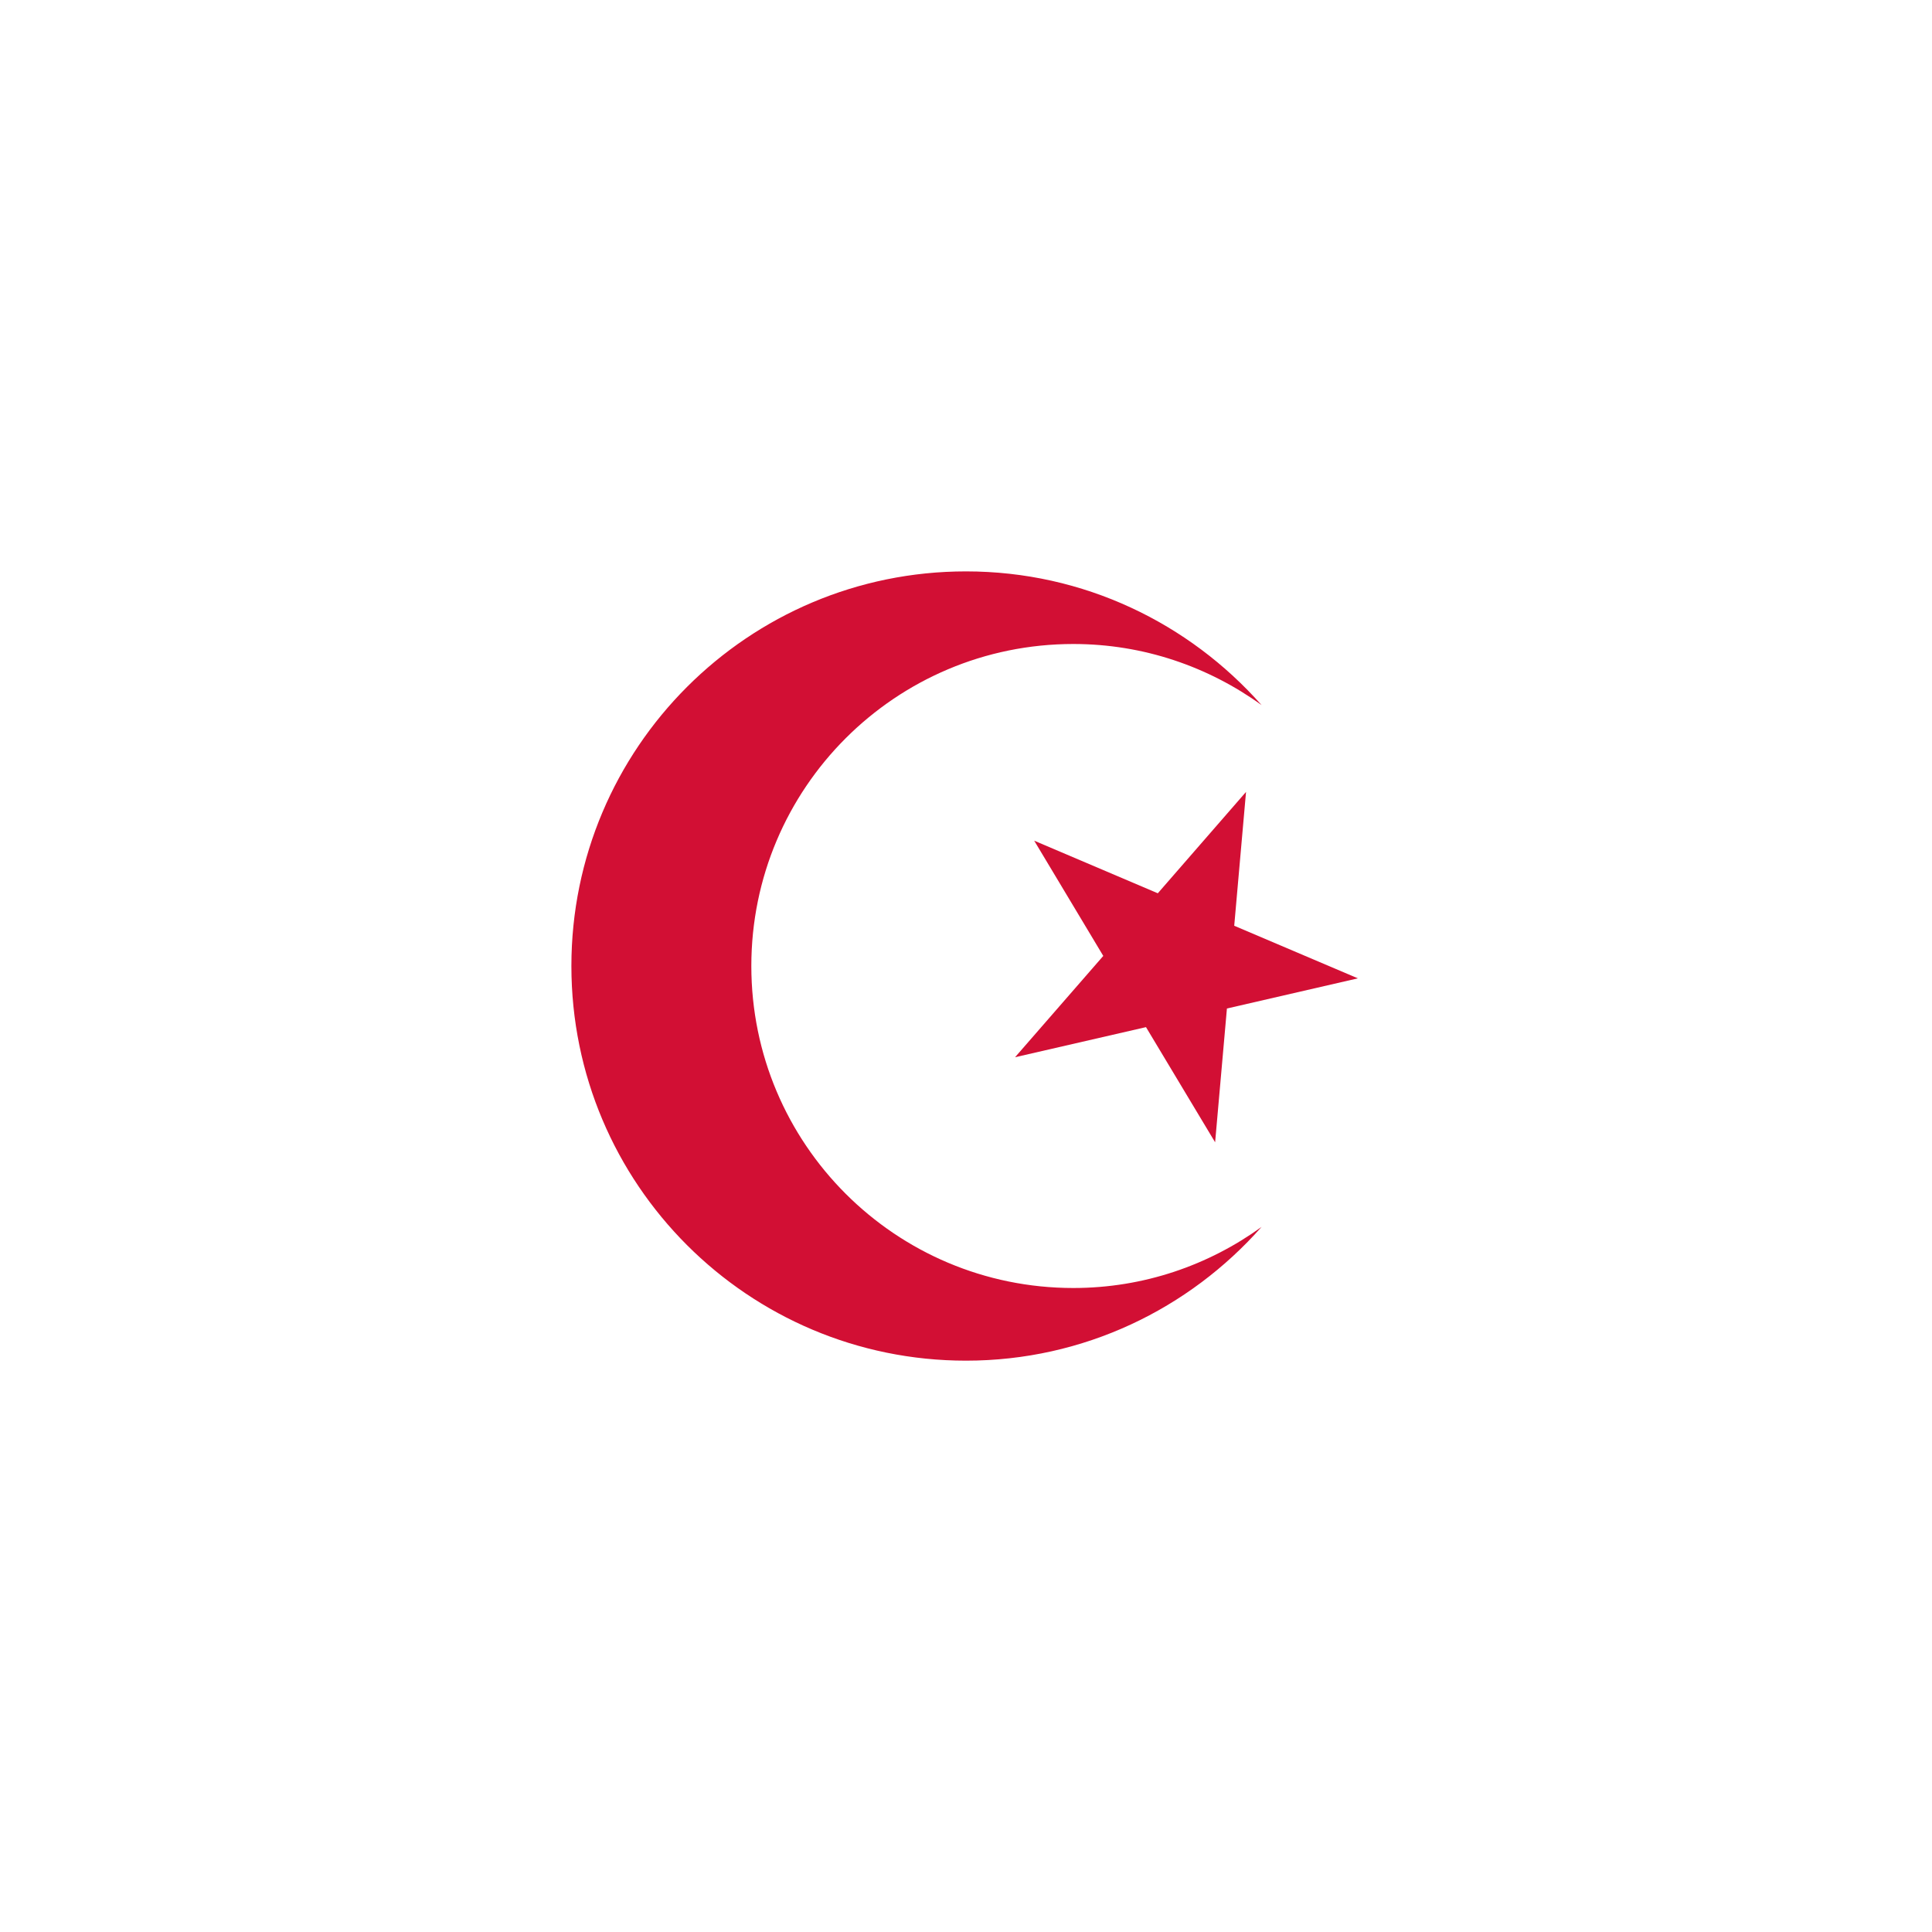 <svg xmlns="http://www.w3.org/2000/svg" viewBox="0 0 36 36">
  <path fill="#D20F34" d="M20 24c-3.315 0-6-2.685-6-6 0-3.314 2.685-6 6-6 1.31 0 2.52.425 3.507 1.138-1.348-1.524-3.312-2.491-5.507-2.491-4.061 0-7.353 3.292-7.353 7.353 0 4.062 3.292 7.354 7.353 7.354 2.195 0 4.16-.967 5.507-2.492C22.521 23.575 21.312 24 20 24z"/>
  <path fill="#D20F34" d="M25.302 18.23l-2.44.562-.22 2.493-1.288-2.146-2.44.561 1.644-1.888-1.287-2.147 2.303.98 1.644-1.889-.22 2.494z"/>
</svg>
